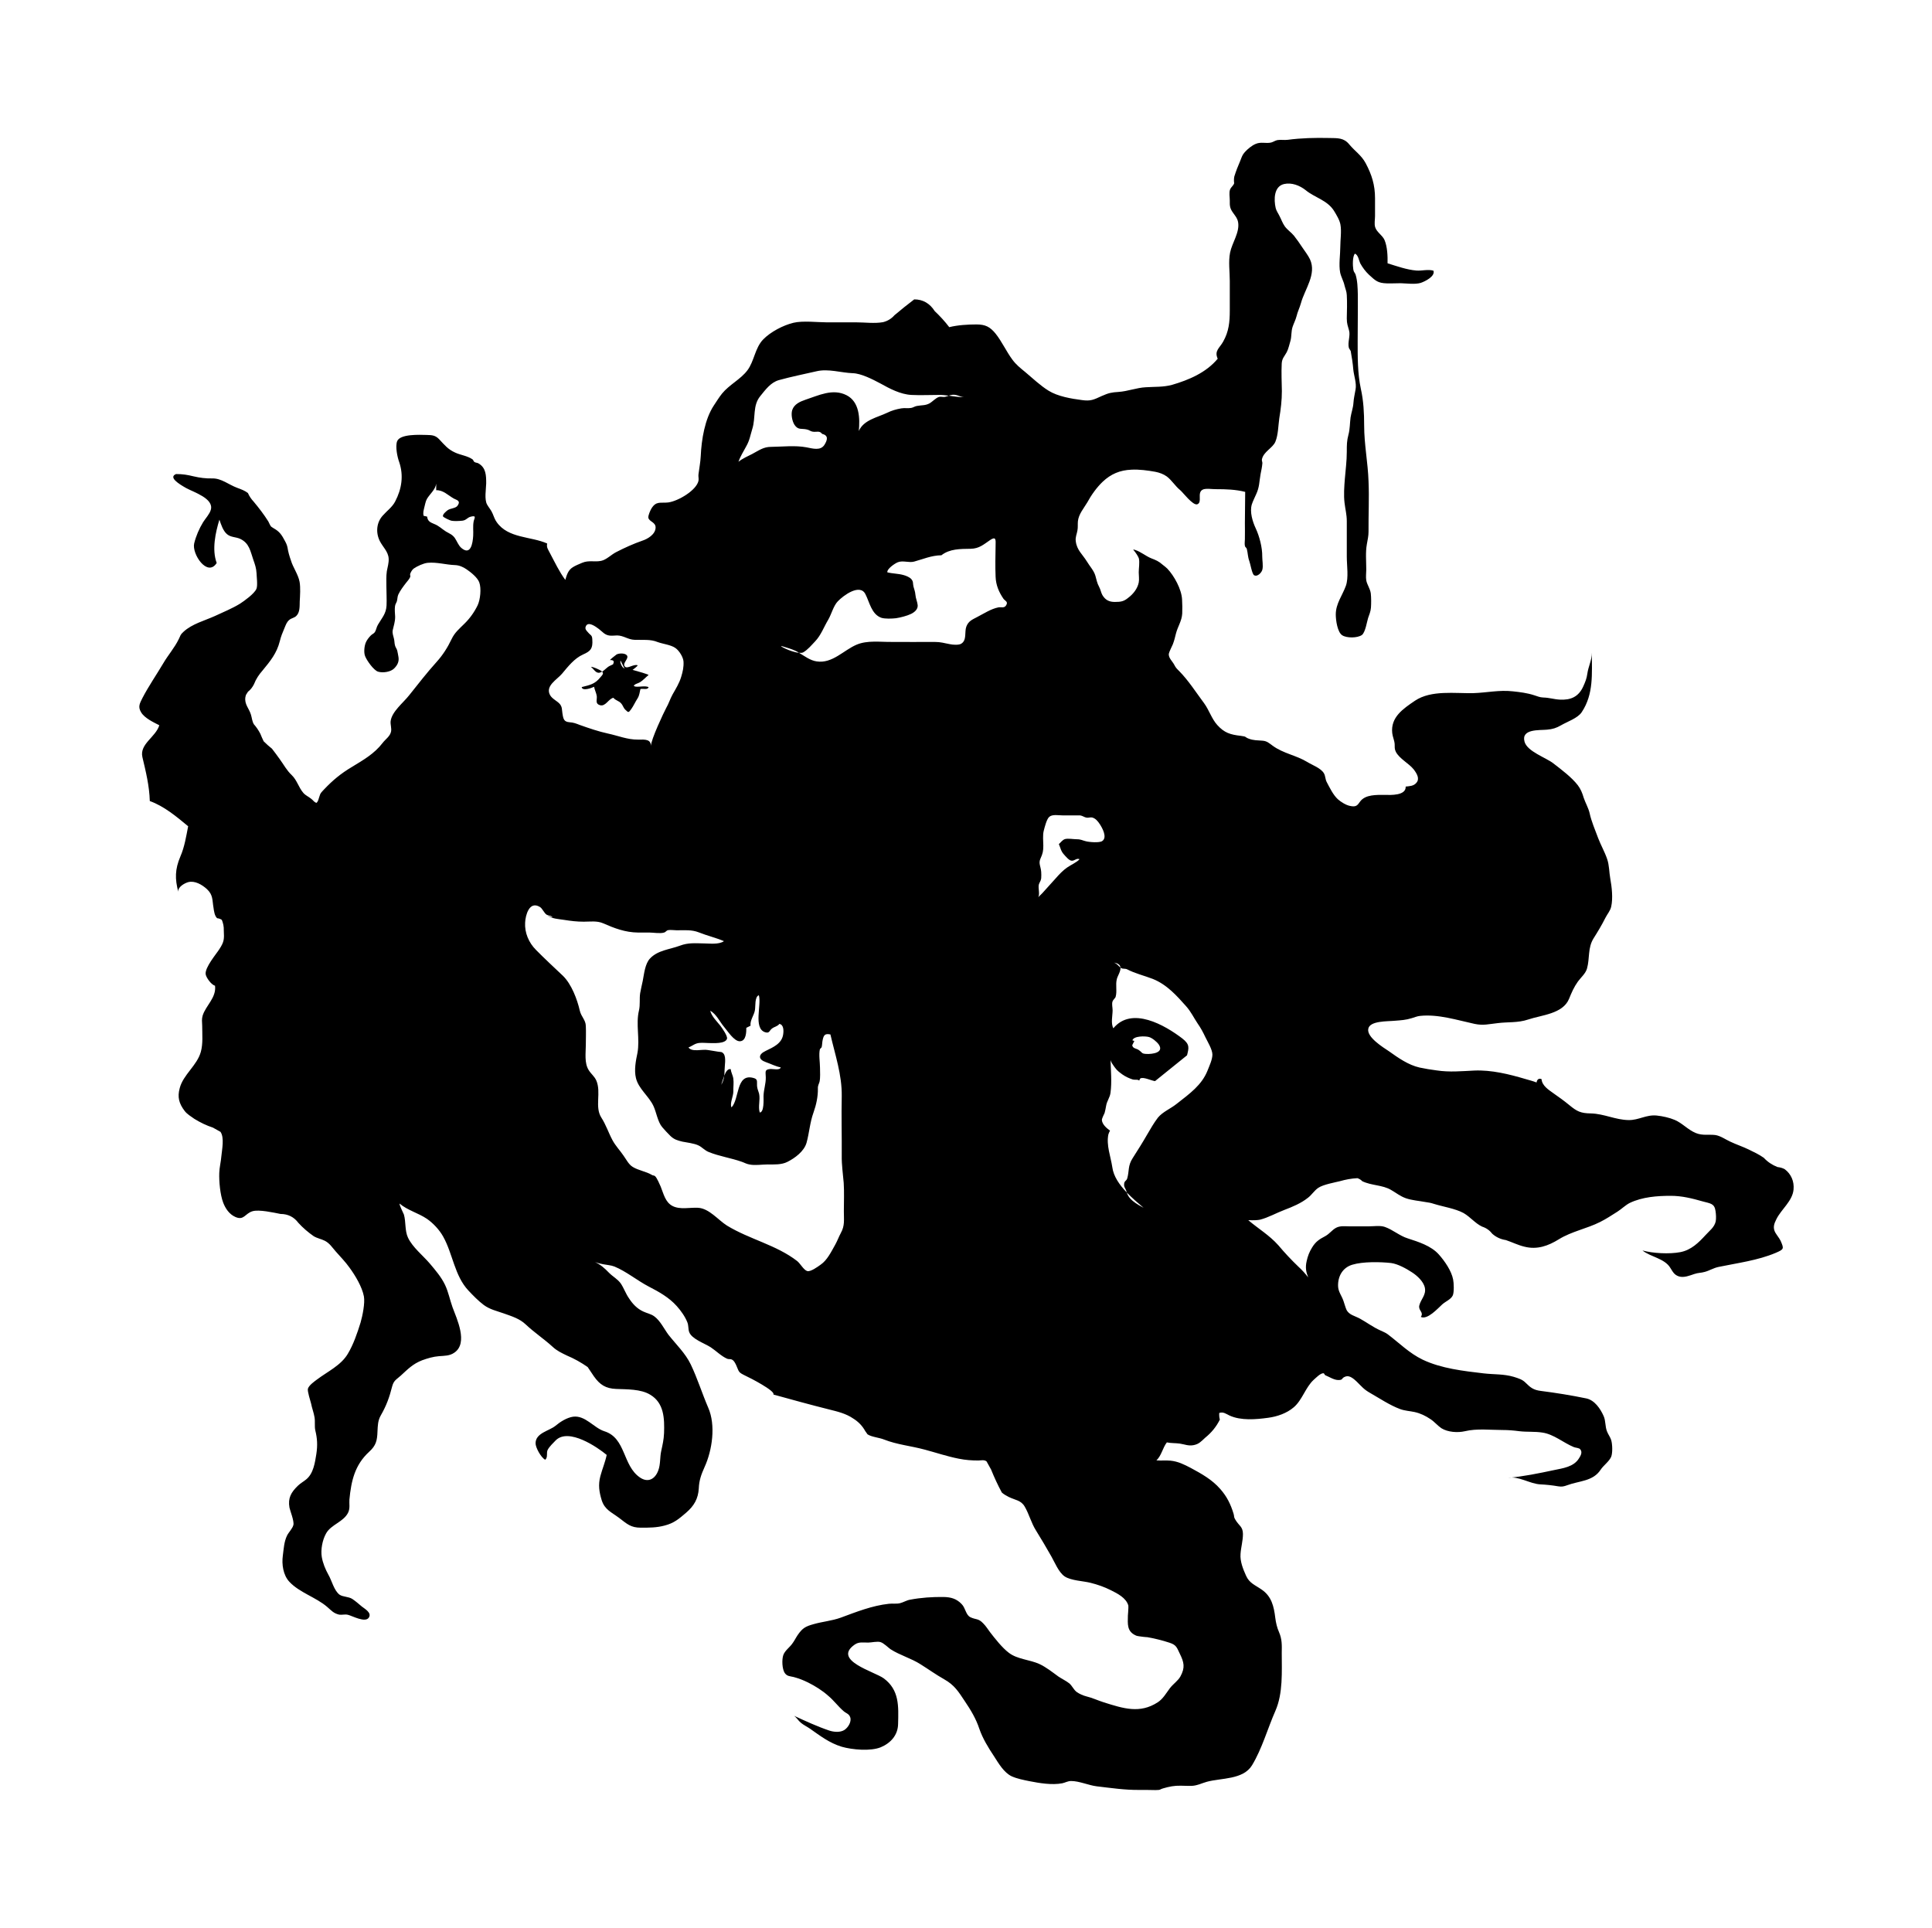 <svg xmlns="http://www.w3.org/2000/svg" viewBox="-48.908 -48.111 1122.487 1120.104">
    <path fill="#000000" d="M609.007 556.373c0.789-2.632 7.456-2.544 9.65-1.93 1.842 0.526 4.562 2.72 5.702 4.387 3.158 4.737-3.772 5.614-7.281 5.438-2.895-0.175-2.106-0.702-4.387-2.281-1.316-0.965-3.509-0.789-3.772-2.807l1.228-2.456zM652.605 574.092c-3.334 8.246-10.176 13.159-17.808 19.123-3.596 2.895-8.158 4.649-10.965 8.070-2.281 2.982-4.298 6.491-6.141 9.65-2.72 4.737-5.527 9.211-8.509 13.86-2.895 4.474-1.93 7.369-3.158 11.754-0.526 1.754-1.842 1.228-1.842 3.772 0 1.403 0.789 2.106 1.228 3.334 0.088 0.351 0.263 0.789 0.351 1.14 3.070 3.158 6.491 6.141 9.737 8.86-7.719-4.035-8.947-6.579-9.737-8.86-4.298-4.474-7.719-9.386-8.422-14.737-0.877-5.965-3.596-12.807-2.281-19.036 0.263-0.877 0.614-1.579 0.965-2.193-2.106-1.492-4.562-3.684-4.737-6.141 0-1.053 1.14-3.070 1.579-4.123 0.439-1.492 0.526-2.368 0.877-4.123 0.439-2.807 2.193-4.824 2.544-7.544 0.877-6.228 0.175-13.421 0-19.737-0.263 1.316 1.93 4.123 2.632 5.088 1.228 1.754 2.632 2.72 4.298 3.948 1.842 1.316 4.035 2.281 5.965 2.895 1.14 0.351 2.544-0.088 3.509 0.439 0.175 0.088 0.175 0.175 0.263 0.263 0.263-0.702 0.526-1.228 0.702-1.316 1.93-0.965 6.316 1.316 8.509 1.579l18.597-15c1.053-4.298 1.754-6.316-2.807-9.825-10-7.632-29.299-18.861-40.001-5.877-1.579-2.895-0.439-7.369-0.439-10.439 0-1.579-0.526-3.509-0.088-5 0.263-1.053 1.667-2.106 1.842-2.807 0.965-3.334-0.175-6.93 0.702-10.351 0.439-1.842 2.368-4.562 2.106-6.667-1.316-1.053-1.842-2.193-3.772-2.895 2.72 0.439 3.684 1.579 3.772 2.895 0.175 0.088 0.351 0.263 0.526 0.351 0.789 0.439 2.368 0.175 3.246 0.614 4.912 2.544 9.737 3.596 15 5.614 8.333 3.334 14.123 10 19.298 15.79 2.982 3.334 4.387 6.579 6.755 10.088 1.842 2.632 3.158 5.088 4.474 7.895 1.316 2.72 4.123 7.281 4.123 10.176s-1.754 6.579-2.895 9.474zM581.901 440.668c-1.93-0.439-2.72-1.14-5.176-1.14-1.93 0-5.088-0.614-6.93-0.088-1.492 0.526-2.368 1.93-3.509 2.895 0.965 2.193 1.14 4.035 2.895 5.965 0.965 1.053 2.982 3.596 4.474 3.684 1.842 0.175 2.807-1.667 4.649-0.877-1.316 1.667-5.351 3.509-7.193 4.824-2.544 1.754-4.649 4.035-6.667 6.316-2.368 2.632-4.824 5.351-7.281 8.070-0.702 0.877-1.93 1.842-2.807 2.895 0.965-2.106-0.175-5.088 0.263-7.281 0.439-1.579 1.14-1.93 1.403-3.684 0.088-1.053 0.088-2.807 0-3.772-0.263-3.421-1.754-4.912-0.351-7.895 1.228-2.72 1.579-4.123 1.579-7.281 0-2.807-0.439-6.052 0.263-8.772 0.526-2.017 1.667-6.667 3.158-7.983 1.842-1.667 5.438-0.877 7.895-0.877h10.088c1.403 0.175 2.456 1.14 3.772 1.316 0.965 0.175 2.281-0.351 3.246-0.088 1.93 0.526 3.246 2.106 4.387 3.86 1.403 2.106 4.562 7.719 1.403 9.825-1.667 1.14-7.632 0.614-9.562 0.088zM535.671 303.558c-1.053 1.842-2.807 0.965-4.474 1.228-4.387 0.877-8.422 3.596-12.368 5.614-2.982 1.579-5.088 2.368-6.316 5.614-1.14 3.070 0.439 7.895-2.982 9.912-1.403 0.877-5 0.614-6.491 0.263-3.509-0.614-5.176-1.316-9.036-1.316-8.333 0.088-16.58 0-24.913 0-6.579 0.088-14.035-1.053-20.264 1.579-7.544 3.158-14.123 11.14-23.246 9.737-3.772-0.526-7.018-3.070-10.264-5-4.824-0.351-12.895-4.737-9.65-3.772 2.106 0.614 5.614 1.667 7.632 2.632 0.702 0.351 1.403 0.702 2.017 1.14 0.965 0.088 1.842 0.088 2.456-0.263 2.632-1.492 4.824-4.21 6.93-6.404 3.421-3.596 5-8.246 7.632-12.632 1.842-3.158 2.982-7.983 5.527-10.614 3.246-3.421 12.895-10.526 16.053-4.123 2.368 4.562 3.509 11.667 9.211 13.685 2.193 0.702 6.141 0.526 8.509 0.263 2.456-0.351 6.579-1.403 8.86-2.544 1.93-0.965 3.948-2.632 3.772-5-0.175-2.017-1.14-3.86-1.316-6.052-0.175-2.106-0.702-3.070-1.14-4.824-0.439-1.842 0.088-2.807-1.316-4.387-0.965-1.053-3.070-1.93-4.474-2.281-3.070-0.877-6.316-0.789-9.386-1.579-0.351-1.93 4.298-5.176 6.141-5.877 2.982-1.14 6.404 0.439 9.386-0.351 5.176-1.403 10-3.596 15.877-3.684 4.824-3.772 10.878-3.684 17.018-3.772 4.912-0.088 7.456-2.456 11.317-5.088 3.421-2.281 3.246-0.175 3.158 3.158-0.088 6.052-0.263 12.193 0 18.158 0.175 4.912 1.93 8.947 4.562 12.807 0.877 1.228 2.895 1.667 1.579 3.772zM439.616 668.307c-1.228 2.281-2.017 4.562-3.246 6.755-2.281 4.035-4.649 9.036-8.509 11.667-1.579 1.14-5.877 4.298-7.807 3.684-2.017-0.614-3.948-4.298-5.79-5.79-12.106-9.386-27.72-12.632-40.791-20.615-5.176-3.246-10.351-10-16.842-10.351-4.737-0.263-10.439 1.228-14.825-1.053-4.21-2.193-5.176-7.105-6.842-11.228-0.526-1.14-2.106-5-3.246-6.052-0.614-0.614-1.228-0.263-1.93-0.789-3.421-2.017-7.719-2.544-11.14-4.649-2.368-1.492-3.684-4.298-5.263-6.491-2.017-2.982-4.649-5.702-6.404-8.947-2.368-4.387-3.772-8.947-6.491-13.159-4.035-6.228 0.088-14.737-2.982-21.667-1.14-2.456-2.982-3.684-4.387-5.965-2.632-4.21-1.667-10-1.667-14.737 0-3.684 0.175-7.281 0-10.878-0.088-3.596-2.632-5.263-3.509-8.947-1.492-6.579-4.824-15.352-9.737-20.176-5.263-5-10.614-9.912-15.702-15.088-4.21-4.21-6.667-10-6.316-15.877 0.175-4.123 2.368-12.807 8.509-9.123 1.579 0.877 2.456 3.596 4.035 4.562 0.614 0.351 1.93 0.526 2.544 0.789 0.965 0.526 1.579 1.14-2.106-0.263 3.070 1.842 6.141 1.93 9.65 2.456 3.86 0.614 7.369 1.053 11.404 1.053 3.684 0 7.632-0.614 11.14 0.877 6.667 2.895 12.807 5.351 20.527 5.438 2.193 0 4.474 0 6.667 0 2.106 0 6.141 0.702 8.333 0 1.053-0.263 1.228-1.14 2.368-1.403 1.403-0.263 3.596 0.088 5.088 0.088 4.474 0 8.597-0.439 12.807 1.228 4.824 1.93 9.825 3.070 14.562 5.088-3.070 2.106-8.422 1.316-11.579 1.316-5.088-0.088-9.211-0.526-14.035 1.316-5.877 2.193-12.895 2.632-17.369 7.456-2.895 3.070-3.421 8.947-4.21 12.982-0.526 2.368-1.053 4.737-1.492 7.105-0.526 3.334 0.088 6.755-0.702 10.088-1.93 7.983 0.614 16.58-0.877 24.65-0.965 4.562-2.017 10-0.877 14.649 1.492 6.228 7.544 10.526 10.176 16.228 1.667 3.509 2.456 9.211 5.088 12.281 1.316 1.579 3.246 3.596 4.737 5.088 2.193 2.106 4.123 2.632 7.018 3.334 2.106 0.439 6.842 0.965 9.298 2.193 2.106 0.965 3.684 2.982 6.052 3.86 6.052 2.456 12.807 3.421 19.036 5.614 1.579 0.526 2.807 1.316 4.474 1.579 3.246 0.702 7.281 0 10.614 0 3.772 0 8.070 0.263 11.492-1.492 4.387-2.193 9.737-6.141 11.14-11.14 1.579-5.702 1.93-11.754 4.035-17.544 1.579-4.474 2.632-9.211 2.544-13.948-0.088-1.754 0.614-2.632 0.965-3.948 0.526-2.544 0.263-5.351 0.263-8.070 0-3.158-0.789-7.632-0.088-10.702 0.175-0.526 0.965-0.965 1.053-1.316 0.351-1.403 0.263-2.895 0.614-4.298 0.614-2.895 1.492-3.684 4.474-3.070 2.72 11.842 6.755 23.422 6.579 35.878-0.263 11.492 0.088 22.983 0 34.563-0.088 5.351 0.702 10.439 1.14 15.79 0.351 5.438 0.088 10.965 0.088 16.404 0 5.263 0.614 8.422-1.754 12.72zM277.593 343.384c3.596-4.298 7.193-8.947 12.281-11.228 4.387-1.93 5.702-3.421 5.351-8.597-0.088-2.807-0.965-2.368-2.544-4.298-0.789-0.877-1.842-1.842-1.316-3.246 1.228-3.509 5.877 0 7.632 1.316 2.281 1.754 3.421 3.509 6.316 3.86 1.403 0.175 2.982-0.088 4.387-0.088 3.772 0.088 6.316 2.456 10.088 2.544 4.824 0.175 9.211-0.439 13.421 1.316 3.158 1.14 7.632 1.579 10.264 3.421 2.281 1.579 4.562 5.351 4.737 7.895 0.175 3.246-0.439 5.877-1.316 8.772-1.14 3.86-3.158 7.018-5.088 10.439-1.403 2.544-2.193 5.263-3.684 7.807-1.228 2.281-8.86 18.334-8.86 22.106 0-3.948-2.982-3.86-7.544-3.772-5.965 0.088-11.579-2.281-17.369-3.509-5.614-1.228-10.965-3.070-16.404-5-2.281-0.877-3.509-1.403-5.965-1.579-3.158-0.263-3.596-1.667-4.123-5.176-0.351-2.281-0.088-3.421-1.316-5.176-1.579-2.017-4.562-3.070-5.877-5.438-2.895-5.351 4.035-8.947 6.93-12.368zM381.018 556.9c3.684-0.175 3.684-5.527 3.684-7.807l2.456-1.228c-0.439-3.070 2.106-6.141 2.544-9.036 0.439-2.281-0.263-7.719 2.281-8.684 1.667 5.351-3.334 19.211 3.596 21.492 2.72 0.877 2.456-1.053 4.123-2.193 1.403-1.053 3.070-1.14 4.21-2.632 2.544 0.439 2.544 3.948 2.193 6.141-0.789 5.351-5.877 7.456-10.176 9.562-4.474 2.106-4.298 5 0.088 6.491 2.807 0.965 5.79 2.544 8.684 3.070-0.526 1.93-4.387 0.789-6.228 0.965-3.246 0.351-2.544 1.492-2.456 4.824 0.088 3.684-1.228 7.105-1.316 10.878 0 2.017 0.439 9.386-2.193 9.562-1.053-3.421 0.351-7.281-0.351-10.79-0.439-1.754-1.053-2.72-1.228-4.649-0.175-2.72 0.702-4.035-2.456-4.737-9.825-2.368-7.719 12.368-12.368 17.194-1.14-2.193 1.053-6.404 1.053-9.123-0.088-2.456 0.351-5.176 0-7.544-0.263-2.017-1.316-3.509-1.492-5.527-1.667-0.439-2.895 1.492-3.772 3.772-0.263 1.842-0.702 3.684-1.754 5.263 0.351-0.965 0.965-3.246 1.754-5.263 0.088-1.053 0.175-2.106 0.175-3.158 0-2.544 1.053-7.456-0.526-9.562-1.053-1.316-1.754-0.965-3.246-1.228-1.842-0.351-4.035-0.614-5.965-0.965-3.158-0.614-9.298 1.403-11.228-1.492 2.456-0.965 3.772-2.456 6.491-2.632 1.842-0.175 3.772 0.088 5.614 0.088 2.456 0 9.211 0.526 10.264-2.456 0.526-1.667-2.982-6.404-3.86-7.632-2.106-2.632-5-5.351-5.877-8.684 3.509 1.842 5.527 6.404 7.983 9.298 1.93 2.193 5.877 8.597 9.298 8.422zM384.615 211.275c2.017-3.509 2.368-6.316 3.509-10 2.193-6.842 0.088-13.685 4.737-19.298 3.070-3.772 5.965-7.807 10.702-9.211 7.281-2.017 14.737-3.509 22.018-5.176 6.755-1.579 14.123 0.877 20.878 1.14 4.912 0.088 11.667 3.596 16.141 5.965 5.351 2.982 11.579 6.316 17.983 6.667 5.176 0.263 10.439 0 15.614 0 2.106-0.088 4.123 0.175 6.141 0.439 0.702-0.263 1.316-0.439 2.106-0.526 2.544-0.263 4.21 1.14 6.667 1.403-3.070 0-5.877-0.526-8.772-0.877-0.789 0.263-1.492 0.526-2.281 0.702-1.053 0.175-2.281-0.263-3.334 0-1.93 0.526-3.86 2.807-5.614 3.772-2.456 1.316-4.474 0.965-7.281 1.492-1.228 0.175-2.193 0.965-3.334 1.14-1.93 0.351-3.772-0.088-5.79 0.263-2.982 0.526-5.438 1.228-8.158 2.544-5.614 2.72-13.685 4.123-16.492 10.614 0.702-7.369 0.439-16.93-7.105-20.79-8.070-4.123-16.404 0.175-23.948 2.632-3.070 1.053-6.491 2.544-7.632 5.965-0.789 2.456-0.088 6.404 1.316 8.597 2.193 3.246 4.123 1.93 7.281 2.72 1.579 0.351 1.93 1.14 3.772 1.316 1.93 0.175 3.596-0.702 5 1.228 3.772 0.877 3.158 3.509 1.316 6.404-2.281 3.509-6.755 2.106-10.439 1.403-6.579-1.228-13.86-0.351-20.615-0.263-4.298 0-6.93 2.017-10.878 4.123-2.106 1.053-6.141 2.895-7.983 4.562 0.965-2.982 2.982-6.141 4.474-8.947zM226.277 254.873c-0.526 2.807-0.088 5.527-0.263 8.333-0.263 4.298-1.403 11.754-6.93 7.018-1.754-1.579-2.456-3.86-3.772-5.79-1.492-2.017-2.982-2.456-5.088-3.684-2.632-1.667-4.035-3.334-7.018-4.474-2.106-0.877-3.684-1.579-3.948-4.21-0.702-0.175-1.316-0.351-2.017-0.439-0.526-1.842 0-3.158 0.351-4.824 0.439-1.492 0.702-3.596 1.579-5.088 1.667-2.807 4.912-5.351 5.351-8.772v3.772c4.123-0.088 6.667 2.807 10.176 4.824 1.492 0.877 4.298 1.14 2.281 4.123-1.14 1.667-4.21 1.492-5.877 2.72-0.789 0.614-2.982 2.368-2.632 3.509 0.175 0.614 4.035 2.368 4.824 2.544 1.667 0.351 4.737 0.175 6.404 0 2.368-0.263 2.807-1.842 5-2.368 3.509-0.877 1.93 0.965 1.579 2.807zM982.614 668.218c-1.667-2.982-0.789-5.263 0.526-7.895 2.895-5.877 9.386-10.526 10-17.281 0.439-4.737-1.403-9.036-5.176-11.842-1.316-0.702-2.72-1.053-4.21-1.228-3.070-1.228-5.702-2.982-7.895-5.351-2.72-1.93-5.702-3.334-8.772-4.824-3.421-1.667-7.193-2.895-10.702-4.562-2.72-1.228-5.702-3.421-8.772-3.86-3.86-0.439-7.369 0.439-11.228-1.14-4.562-1.842-7.895-5.79-12.281-7.632-3.070-1.316-7.105-2.193-10.439-2.544-6.141-0.614-10.439 2.72-16.316 2.632-7.632-0.088-14.299-3.684-21.931-3.86-5.965-0.088-8.070-1.14-12.545-4.824-3.070-2.544-6.052-4.649-9.298-6.93-2.807-2.017-6.579-4.387-6.842-8.158-1.754-0.789-2.72 0.439-2.895 1.93-2.193-0.877-4.824-1.492-6.491-2.017-9.474-2.807-19.737-5.351-29.737-4.912-7.369 0.351-14.299 1.053-21.843-0.088-3.334-0.439-6.667-0.965-9.912-1.667-6.579-1.492-12.368-5.614-17.808-9.474-3.421-2.281-12.807-8.070-12.018-12.895 0.702-4.912 11.317-4.387 15.527-4.824 3.509-0.263 6.404-0.439 9.737-1.492 1.579-0.439 3.070-1.14 4.824-1.316 10.526-1.14 21.579 2.456 31.755 4.649 5.088 1.053 8.246 0.088 13.246-0.439 6.052-0.789 11.842-0.088 17.808-2.106 7.807-2.632 20.176-3.246 23.772-12.018 1.492-3.684 2.807-6.755 5.176-10.088 1.667-2.281 4.474-4.649 5.263-7.544 1.667-5.965 0.351-11.931 3.772-17.456 2.544-4.035 4.824-7.807 6.93-12.018 1.053-2.106 2.807-4.035 3.334-6.404 1.14-4.912 0.351-11.667-0.526-16.404-0.702-3.86-0.526-7.632-1.842-11.404-1.403-4.123-3.596-7.895-5.176-12.018-1.842-5-3.948-9.737-5-14.649-0.702-2.982-2.456-5.965-3.421-8.86-0.789-2.72-1.754-5.088-3.421-7.281-3.596-4.649-9.474-9.036-14.123-12.632-4.123-3.334-15.352-6.93-16.842-12.72-2.017-7.544 8.772-6.491 13.071-6.93 3.246-0.263 5.438-0.965 8.158-2.544 3.596-2.106 9.737-4.123 12.018-7.632 7.018-10.526 5.877-22.369 5.877-34.563 0 4.474-2.017 7.895-2.632 12.281-0.351 2.72-1.228 4.824-2.368 7.369-2.72 5.965-7.193 7.983-13.597 7.632-3.421-0.175-6.052-1.14-9.65-1.228-2.106-0.088-3.246-0.702-5.263-1.316-4.035-1.316-8.246-1.842-12.457-2.281-7.719-0.877-15.088 0.789-22.72 1.053-10.79 0.263-24.562-1.93-34.036 4.387-6.842 4.649-14.299 9.562-13.246 18.861 0.263 2.281 1.228 4.035 1.403 6.316 0.088 1.842-0.175 2.807 0.702 4.562 2.106 4.035 7.544 6.667 10.351 10.176 1.93 2.544 3.684 5.527 1.492 7.895-1.579 1.842-3.948 1.842-6.141 2.106 0.263 5.351-8.86 4.912-12.193 4.824-4.737 0-11.14-0.263-14.211 3.772-1.667 2.368-2.368 3.421-5.965 2.632-2.281-0.439-5.263-2.281-7.018-3.86-2.72-2.456-4.824-6.842-6.491-10-0.877-1.667-0.702-3.421-1.579-5-1.667-3.070-6.93-4.912-9.737-6.667-6.316-3.86-13.86-4.912-20.001-9.386-2.106-1.492-3.334-2.807-6.052-2.982-2.982-0.263-5.176-0.088-8.070-1.228-2.281-0.877-0.877-1.14-4.387-1.579-6.228-0.702-9.65-1.754-13.772-6.316-3.246-3.596-4.737-8.684-7.632-12.632-4.649-6.228-9.036-13.159-14.474-18.684-1.579-1.579-1.93-1.842-2.982-3.86-1.053-1.93-3.246-3.772-3.070-6.141 0.175-1.14 1.93-4.562 2.368-5.614 0.877-2.368 1.14-3.596 1.754-6.052 1.053-4.21 3.421-7.369 3.684-11.754 0.088-2.632 0.088-5.438-0.088-8.158-0.263-5.877-4.562-13.772-8.597-17.983-0.789-0.789-1.754-1.492-2.632-2.193-2.368-2.106-3.948-2.72-6.667-3.772-3.421-1.403-5.79-3.684-9.474-4.912-0.351-0.088-0.702-0.175-1.053-0.175 1.667 1.93 3.070 4.21 3.334 5.176 0.526 2.368-0.088 5.614-0.088 8.070 0 1.754 0.351 4.123 0 5.877-0.702 3.596-3.246 6.755-6.052 8.86-2.544 2.106-4.21 2.456-7.807 2.456-3.246 0-5.527-1.053-7.281-4.035-0.789-1.403-1.053-3.246-1.842-4.649-1.316-2.456-1.492-4.123-2.193-6.491-0.877-3.070-3.334-5.614-5-8.422-2.544-4.123-5.79-6.491-6.404-11.667-0.351-2.368 0.614-4.123 0.965-6.316 0.351-1.842 0.088-3.421 0.263-5.263 0.439-4.21 3.421-7.544 5.438-10.965 2.281-4.21 5.438-8.684 8.947-12.018 4.824-4.562 10.088-6.755 16.667-7.018 4.474-0.263 9.562 0.439 13.948 1.228 2.281 0.439 4.737 1.316 6.667 2.72 2.895 2.193 4.824 5.527 7.719 7.895 1.403 1.053 7.456 9.211 10 8.246 3.070-1.228-0.263-6.579 2.982-8.422 1.667-1.053 5.965-0.263 7.983-0.351 5.702 0 11.317 0.175 16.842 1.579 0 5.965-0.175 12.106-0.175 18.158 0 3.070 0.088 6.228 0 9.386 0 1.053-0.263 2.632 0 3.772 0.175 0.965 0.965 1.053 1.14 1.93 0.614 2.368 0.526 4.474 1.403 6.842 0.614 1.492 1.579 7.632 2.807 8.333 1.93 1.14 4.474-1.579 4.824-3.334 0.526-2.106-0.088-5.351-0.088-7.544 0.088-5.176-1.667-11.842-3.772-16.316-1.842-3.948-3.596-9.562-2.281-13.948 0.614-1.93 1.754-4.123 2.544-5.965 1.93-4.123 1.754-7.281 2.544-11.667 0.439-2.281 0.877-4.035 1.053-6.404 0-0.614-0.439-1.579-0.263-2.193 0.965-4.474 6.228-6.491 7.807-10.176 1.667-4.035 1.667-9.386 2.281-13.685 0.877-5.263 1.492-10.351 1.492-15.702-0.088-5.351-0.351-10.702-0.088-16.053 0.175-3.070 1.579-4.123 2.895-6.579 0.965-1.754 1.667-4.912 2.193-6.667 0.702-2.544 0.351-5.438 1.228-8.070 0.702-2.106 1.754-4.035 2.281-6.141 0.614-2.632 1.842-5 2.544-7.544 2.193-8.158 9.298-16.93 5.263-25.614-1.053-2.193-2.982-4.737-4.474-6.93-1.492-2.281-3.158-4.649-4.824-6.755-1.579-1.93-3.684-3.246-5.263-5.351-1.492-2.106-2.017-4.035-3.158-6.141-0.702-1.492-1.754-2.807-2.193-4.562-1.14-5-1.053-12.545 4.824-13.948 4.474-1.053 9.211 0.877 12.545 3.509 5.263 4.387 12.545 5.79 16.492 12.018 1.403 2.281 3.334 5.438 3.772 8.070 0.702 3.948-0.088 8.86-0.088 12.807 0 4.562-0.965 10.439-0.088 15 0.526 2.544 2.017 5 2.544 7.544 0.526 2.106 1.228 3.421 1.316 5.614 0.263 4.474 0.088 9.036 0 13.509 0 3.246 0.614 4.298 1.316 7.018 0.877 3.070-0.965 7.018-0.088 10.176 0 0 1.053 1.754 1.053 1.754 0.614 3.509 1.228 7.193 1.492 10.702 0.351 3.684 2.017 7.983 1.316 11.667-0.439 2.72-1.053 5-1.228 7.807s-1.228 5.614-1.667 8.422c-0.439 3.246-0.351 6.842-1.228 10-0.965 3.596-0.965 5.965-0.965 9.912 0 5.438-0.702 10.439-1.14 15.877-0.351 4.387-0.702 9.386-0.175 13.772 0.439 3.86 1.316 6.755 1.316 10.79 0 6.842 0 13.772 0 20.615 0 5.088 1.14 12.106-0.526 16.842-2.017 5.614-5.877 10.351-5.877 16.667 0 3.334 0.965 10.351 3.772 12.106 2.544 1.667 8.772 1.667 11.404-0.175 2.017-1.492 2.982-7.983 3.596-9.825 0.702-2.017 1.492-3.86 1.667-6.052 0.175-2.456 0.175-5.79-0.088-8.246-0.351-2.807-2.193-5.088-2.632-7.632-0.351-1.93 0-4.298 0-6.228 0-4.912-0.526-10 0.351-14.825 0.439-2.544 0.965-4.649 0.965-7.281-0.088-9.737 0.439-19.562 0-29.212-0.351-10.878-2.544-21.404-2.544-32.369 0-7.281-0.351-14.386-1.93-21.404-1.93-8.947-1.842-18.509-1.842-27.72 0-9.036 0.175-18.070 0.088-27.106-0.088-3.684-0.175-7.895-1.316-11.579-0.526-1.316-1.053-1.228-1.316-2.982-0.351-2.106-0.526-7.544 0.965-9.123 1.93 0.789 2.281 3.948 3.070 5.614 1.403 2.544 2.982 4.649 5.088 6.667 3.86 3.509 5.088 4.824 10.351 5 2.72 0.088 5.438-0.088 8.070-0.088 3.421 0.088 8.246 0.789 11.579-0.175 2.632-0.877 8.597-3.86 7.456-7.105-3.158-0.965-6.667 0.175-9.912-0.088-5.527-0.439-11.404-2.544-16.755-4.21 0.088-4.123-0.088-9.562-1.754-13.509-1.14-2.72-4.562-4.562-5.438-7.456-0.614-1.93-0.088-4.474-0.088-6.491 0-3.421 0-6.93 0-10.351 0-7.632-1.842-13.597-5.438-20.351-2.544-4.737-6.141-6.842-9.562-10.965-3.158-3.86-6.667-3.596-11.754-3.684-7.983-0.175-16.053 0-23.948 1.053-1.93 0.263-4.123-0.175-6.052 0.175-1.316 0.263-2.281 1.053-3.596 1.403-2.982 0.702-5.877-0.526-8.947 0.789-2.193 0.877-4.737 2.982-6.316 4.737-1.492 1.667-1.754 2.72-2.72 5.176-1.316 2.982-2.456 5.965-3.421 9.036-0.263 1.316-0.263 2.632-0.088 3.948-0.526 1.492-1.754 2.106-2.368 3.596-0.702 1.842-0.175 4.387-0.175 6.316-0.088 3.421 0.088 4.824 2.193 7.632 1.228 1.754 2.193 2.807 2.632 5 1.053 5.965-3.509 12.018-4.649 17.72-1.053 5.263-0.175 11.14-0.175 16.492 0 5.79 0 11.492 0 17.194 0 6.579-0.526 12.193-3.86 18.070-2.017 3.684-5.263 5.263-3.158 9.912-6.667 8.070-16.842 12.368-26.492 15.176-5.176 1.403-10 1.053-15.263 1.403-5.351 0.263-10.526 2.368-15.877 2.72-3.948 0.263-5.614 0.526-9.737 2.368-4.737 2.193-6.491 3.070-11.492 2.368-6.141-0.789-14.035-2.106-19.387-5.438-4.824-2.982-9.211-7.193-13.509-10.79-2.982-2.456-5.351-4.298-7.544-7.281-3.509-4.737-6.052-10.439-9.737-15.088-3.246-3.948-5.877-5.351-11.14-5.351-5 0-10.878 0.351-15.79 1.579-2.544-3.334-5.351-6.404-8.422-9.298-2.895-4.562-6.93-6.842-11.931-6.842-3.948 2.982-7.719 6.052-11.492 9.211-1.842 2.106-4.123 3.421-6.667 4.035-4.912 0.877-10.614 0.088-15.702 0.088-5.702 0-11.492 0-17.194 0-4.912 0-13.772-1.053-19.123 0.263-5.877 1.403-13.334 5.263-17.632 9.737-4.737 4.912-5.176 12.72-9.123 17.895-3.86 5.176-10.526 8.333-14.737 13.509-1.754 2.193-3.246 4.649-4.824 7.018-5.176 7.895-7.105 19.65-7.544 29.299-0.175 3.684-0.877 6.93-1.316 10.614-0.175 1.228 0.263 2.456 0 3.772-1.228 5.527-11.754 11.754-17.544 12.545-4.474 0.526-7.018-1.053-9.825 3.596-0.614 1.053-1.93 3.948-1.754 5.263 0.439 2.368 4.387 2.544 4.21 5.877-0.175 3.86-4.649 6.491-7.632 7.456-5.088 1.754-10.526 4.21-15.263 6.667-2.807 1.403-5.702 4.474-8.772 5.088-3.86 0.789-7.105-0.526-11.053 1.14-1.667 0.702-4.035 1.667-5.351 2.544-2.72 1.667-3.509 4.387-4.387 7.369-3.509-4.737-6.052-10.176-8.86-15.439-1.14-2.281-2.193-3.421-1.667-5.702-9.386-4.21-22.632-2.895-29.299-12.368-1.053-1.403-1.667-3.246-2.368-4.912-0.877-2.193-2.281-3.596-3.246-5.351-1.667-2.982-0.614-8.86-0.526-12.281 0-4.649-0.088-9.036-4.387-11.579-0.789-0.526-1.667-0.351-2.456-0.877-0.526-0.351-0.614-1.14-1.053-1.492-2.982-2.106-6.842-2.456-10.088-3.948-4.298-1.93-6.228-4.474-9.211-7.632-2.281-2.456-4.123-2.544-7.369-2.632-3.948-0.088-15.527-0.702-17.194 3.684-1.14 3.158 0.175 9.298 1.228 12.106 2.632 7.807 1.492 15.527-2.368 22.896-1.667 3.246-4.824 5.438-7.193 8.158-3.596 3.948-4.21 9.737-1.754 14.737 1.754 3.509 4.912 6.141 5.176 10.176 0.175 2.544-0.614 4.912-1.053 7.369-0.439 2.982-0.263 5.965-0.263 8.86 0 3.684 0.263 7.456 0.088 11.14-0.263 4.824-2.72 7.193-5 11.14-0.877 1.403-0.965 3.158-1.93 4.474-0.526 0.702-1.667 1.14-2.281 1.842-0.965 0.965-2.193 2.544-2.72 3.772-0.965 2.017-1.403 5.965-0.526 8.158 0.965 2.544 5 8.246 7.544 9.036 2.982 0.877 7.456 0.088 9.386-1.93 2.106-2.106 2.982-4.298 2.368-7.105-0.175-0.702-0.351-2.281-0.614-3.158-0.263-1.14-1.053-1.93-1.316-3.070-0.351-1.228-0.263-2.632-0.614-3.948-0.351-1.579-1.053-3.158-0.702-4.912 0.614-2.895 1.403-4.737 1.403-7.807-0.088-1.93-0.351-4.123-0.088-6.052 0.175-1.316 0.702-1.842 1.053-2.807 0.439-1.403 0.263-2.632 0.877-4.035 1.053-2.281 2.982-4.824 4.474-6.755 0.877-1.14 1.93-2.193 2.456-3.509 0.175-0.614-0.263-1.316 0-1.842 0.351-0.965 1.14-2.368 2.017-2.982 2.017-1.403 5.614-3.070 8.070-3.334 5.351-0.526 10.614 1.14 15.966 1.316 2.368 0.088 4.649 1.053 6.667 2.456 2.456 1.667 6.316 4.737 7.369 7.544 1.316 3.509 0.614 10.176-0.965 13.421-1.93 3.948-4.474 7.544-7.632 10.614-3.070 3.070-5.614 5.088-7.456 8.947-2.281 4.824-5.176 9.386-8.772 13.334-5.614 6.228-10.614 12.72-15.877 19.298-3.421 4.387-10.176 9.562-10.79 15.176-0.175 1.842 0.614 4.035 0.263 5.877-0.526 2.807-3.246 4.474-4.912 6.667-4.824 6.316-11.228 9.912-17.983 14.035-6.316 3.772-10.965 7.632-15.966 12.895-1.667 1.842-2.193 2.017-2.895 4.562-0.439 1.228-0.526 2.368-1.579 3.334-1.492-0.439-1.93-1.579-3.070-2.368-1.579-1.316-3.158-1.842-4.562-3.421-2.807-3.246-3.596-7.281-6.755-10.351-2.982-2.807-4.562-5.965-6.93-9.211-1.492-2.106-2.982-4.123-4.562-6.141-1.667-1.316-3.246-2.72-4.824-4.298-0.702-1.403-1.316-2.895-1.93-4.387-1.053-2.017-2.281-3.86-3.772-5.527-1.053-1.842-1.053-3.509-1.667-5.527-1.14-3.772-3.86-5.965-3.246-10.176 0.351-1.93 0.702-1.667 1.492-3.158 1.492-1.14 2.632-2.632 3.509-4.387 1.14-2.982 2.895-5.614 5-7.983 4.474-5.438 8.246-10 10-17.018 0.702-2.895 1.579-4.912 2.72-7.632 0.789-1.842 1.228-3.421 2.807-4.737 1.228-1.053 2.895-1.14 4.035-2.281 2.193-2.106 1.93-5.614 2.017-8.422 0.175-3.334 0.526-7.983-0.088-11.404-0.789-4.298-3.86-8.422-5-12.368-0.439-1.316-0.877-2.456-1.228-3.86-0.877-2.982-0.439-4.123-2.106-7.193-2.106-4.035-3.334-5.79-6.755-7.719-2.106-1.228-1.667-1.228-3.070-3.948-2.544-4.035-5.438-7.807-8.509-11.492-1.403-1.492-2.544-3.158-3.334-5-1.754-1.403-3.948-2.193-6.316-3.070-4.912-1.842-9.123-5.527-14.299-5.438-3.948 0.088-7.281-0.351-11.053-1.228-3.596-0.877-6.228-1.316-10.088-1.316-4.562 1.842 1.492 5.702 5.877 8.158 4.298 2.368 16.228 6.052 14.299 12.632-0.614 2.368-3.158 5.088-4.474 7.193-2.281 3.772-4.123 7.983-5.176 12.281-1.492 6.141 7.719 19.912 13.071 11.404-2.895-7.807-0.702-17.632 1.579-25.177 0.877 2.632 2.106 6.491 4.387 8.422s5.088 1.579 7.632 2.72c5.438 2.544 5.965 7.281 7.719 12.281 0.965 2.72 1.667 4.737 1.842 7.719 0 1.579 0.789 7.193-0.088 9.123-1.316 2.895-7.105 7.018-9.562 8.597-4.562 2.807-9.65 4.824-14.474 7.105-5.965 2.72-13.334 4.562-18.334 9.211-2.017 1.842-1.579 2.017-2.72 4.21-2.456 5.088-6.228 9.298-9.036 14.123-3.948 6.667-8.509 13.246-12.106 20.176-1.579 3.158-2.72 5.088-0.702 8.333 2.017 3.334 7.105 5.702 10.526 7.456-2.106 6.93-11.579 10.878-9.825 18.509 2.017 8.509 4.035 16.667 4.298 25.527 8.333 2.982 15.614 9.123 22.282 14.649-1.14 5.877-2.106 12.018-4.474 17.456-3.246 7.632-3.246 13.071-1.228 20.79-0.614-2.807 3.509-5.176 5.79-5.79 3.86-0.965 7.983 1.492 10.79 4.035 3.684 3.421 3.070 6.316 3.86 10.878 0.263 1.842 0.614 4.737 2.106 6.052 0.965 0.088 1.93 0.439 2.72 0.965 0.789 1.93 1.228 3.948 1.14 6.052 0.263 5.176 0.263 6.667-2.632 11.053-1.579 2.544-8.422 10.526-7.895 14.474 0.263 1.93 3.334 6.228 5.438 6.667 0.877 6.93-5.351 11.492-7.193 17.369-0.614 2.106-0.351 3.684-0.263 5.965 0 4.912 0.526 10.351-0.789 15.088-2.193 7.983-10.264 13.246-12.281 21.141-1.403 5.176-0.439 8.86 2.895 13.246 1.403 1.842 3.772 3.246 5.614 4.562 3.421 2.106 7.018 3.86 10.79 5.088 1.492 0.789 2.895 1.579 4.387 2.456 2.368 3.334 0.877 10.351 0.526 14.123-0.263 3.334-1.14 6.579-1.228 9.825-0.175 4.912 0.526 12.545 2.281 17.194 1.316 3.421 3.509 6.755 7.105 8.333 5 2.193 5.527-2.017 9.912-3.334 3.772-1.14 12.281 0.789 16.316 1.579 4.298 0 7.807 1.754 10.351 5.176 2.632 2.895 5.614 5.438 8.86 7.719 2.193 1.316 4.298 1.579 6.579 2.72 2.807 1.492 4.21 3.86 6.316 6.228 2.72 3.070 5.614 6.052 7.983 9.386 3.334 4.562 7.281 11.14 8.333 16.667 0.702 3.86-0.789 11.228-1.93 15.176-1.93 6.228-4.21 12.895-7.456 18.247-3.948 6.667-11.754 10.264-17.808 14.825-1.403 1.053-4.824 3.421-5.351 5.438-0.351 1.579 1.492 7.018 1.842 8.509 0.526 2.72 1.579 5.351 2.017 8.070 0.439 2.544-0.088 5.088 0.439 7.544 1.14 4.649 1.403 8.597 0.614 13.772-0.789 4.912-1.667 11.317-5.877 14.737-1.579 1.316-3.158 2.106-4.737 3.596-4.123 3.948-5.965 7.281-5 12.807 0.351 1.842 2.807 7.719 2.281 10.088-0.526 2.106-2.72 4.21-3.684 6.141-1.754 3.596-1.93 7.719-2.456 11.667-0.702 5 0.175 11.317 3.772 15.176 5.877 6.316 15.527 9.036 22.018 14.649 2.632 2.281 3.684 3.684 6.93 4.474 1.667 0.263 3.334-0.351 5.088 0.088 2.368 0.526 10.176 4.912 12.193 1.579 1.754-2.807-2.368-5-4.123-6.404-1.754-1.492-3.684-3.158-5.527-4.387-2.193-1.403-5.438-1.14-7.369-2.456-3.246-2.368-4.562-8.333-6.491-11.579-1.754-3.158-3.246-6.755-3.86-10.351-0.702-4.21 0.351-9.825 2.456-13.597 2.895-5.351 10.439-6.755 12.982-12.457 1.053-2.544 0.439-4.737 0.614-7.281 1.053-10.965 3.158-20.176 11.492-27.808 3.948-3.596 4.649-6.404 4.824-11.842 0.175-3.334 0.175-6.228 1.93-9.298 3.246-5.614 5-10.526 6.579-16.755 0.965-3.596 2.368-3.948 5-6.316 4.123-3.772 7.018-6.842 12.457-8.947 3.158-1.14 6.404-2.106 9.737-2.368 3.158-0.263 6.228-0.088 9.036-2.106 8.070-5.614 1.316-19.65-1.14-26.317-1.579-4.387-2.368-8.86-4.387-13.071-2.193-4.562-5.527-8.422-8.772-12.281-3.948-4.649-10.088-9.474-12.72-15.088-1.93-4.123-1.14-9.123-2.368-13.421-0.263-0.789-2.632-5.263-2.544-6.404 4.649 3.948 10.79 5.438 15.877 8.86 3.684 2.544 7.281 6.404 9.474 10.351 5.614 10 6.579 22.72 14.649 31.316 2.72 2.895 5.79 6.052 8.947 8.422 3.596 2.632 7.456 3.421 11.667 4.912 4.649 1.667 9.123 2.982 12.72 6.404 4.912 4.649 10.526 8.333 15.527 12.895 2.632 2.456 5.176 3.596 8.422 5.176 4.21 1.754 8.246 4.035 12.018 6.667 1.228 1.842 2.368 3.596 3.596 5.351 3.509 5 6.93 7.105 12.895 7.369 6.228 0.263 14.386 0 19.825 3.334 8.158 4.824 8.333 13.948 8.070 22.282-0.175 4.035-0.877 6.842-1.667 10.526-0.789 3.596-0.351 7.632-1.667 11.14-1.754 4.912-5.79 7.456-10.614 4.21-10.264-6.93-8.070-22.983-20.79-26.931-6.052-1.93-11.053-9.386-18.158-8.422-3.596 0.526-7.456 2.982-10.176 5.263-3.596 2.982-11.492 4.123-11.579 10.088-0.088 2.456 3.158 8.422 5.614 9.65 1.754-1.579 0.439-4.035 1.492-5.877 0.877-1.667 3.246-4.035 4.649-5.438 7.544-7.369 24.211 4.035 29.562 8.509-0.877 4.298-2.544 8.070-3.684 12.368-1.316 5.088-0.702 9.036 0.789 13.948 1.754 5.527 5.614 6.93 10.088 10.264 4.737 3.596 6.755 5.702 12.72 5.702 4.737 0 9.123 0 13.685-1.228 5.527-1.403 8.333-3.86 12.632-7.544 4.562-3.948 6.93-8.070 7.281-14.035 0.175-4.649 1.403-8.070 3.334-12.368 4.474-9.737 6.667-24.386 2.106-34.65-3.509-8.158-6.228-16.93-10.088-25-3.158-6.579-8.422-11.492-12.982-17.281-2.544-3.421-4.737-8.158-8.246-10.702-1.93-1.403-4.387-1.842-6.404-2.807-3.596-1.667-6.141-4.387-8.246-7.632-1.93-2.72-2.982-5.965-4.824-8.684-1.842-2.544-4.562-3.948-6.667-6.052-2.807-2.895-5.088-4.912-8.246-6.316 1.579 0.526 3.158 0.965 4.737 1.228 2.193 0.439 4.474 0.526 6.491 1.316 7.018 2.895 13.246 8.158 20.001 11.667 5.965 3.070 11.754 6.316 16.228 11.317 2.368 2.632 4.824 6.052 6.141 9.386 0.789 1.93 0.439 3.772 1.053 5.614 1.403 4.123 8.86 6.579 12.545 8.947 3.070 2.017 6.141 5.176 9.562 6.667 1.053 0.439 1.842-0.088 2.982 0.614 1.053 0.614 1.667 1.93 2.193 2.982 1.93 4.298 1.053 4.123 5.702 6.404 2.017 0.877 17.369 8.772 15.966 10.79 10.79 2.982 21.579 5.965 32.457 8.684 4.912 1.228 9.737 2.368 13.948 5.263 2.982 1.842 5.351 4.298 7.018 7.369 0.439 0.526 0.789 1.14 1.228 1.754 2.193 1.579 6.842 1.93 9.65 3.070 7.544 2.982 15.527 3.684 23.334 5.79 6.667 1.754 13.334 4.035 20.089 5.351 3.948 0.789 7.544 1.053 11.492 1.053 1.579-0.088 3.334-0.526 4.649 0.526 0.877 1.579 1.754 3.158 2.632 4.737 1.842 4.562 3.86 8.947 6.228 13.334 1.14 1.053 2.632 1.842 3.948 2.544 3.86 1.93 7.193 1.842 9.386 5.702 2.544 4.387 3.772 9.474 6.491 13.772 3.070 5 6.141 10.088 9.036 15.263 1.93 3.421 4.123 8.947 7.544 11.404 3.684 2.544 11.053 2.72 15.088 3.772 4.21 1.053 7.983 2.368 11.842 4.298s8.947 4.474 10.176 8.947c0.175 0.526-0.351 7.105-0.263 5.614-0.088 5.176-0.702 9.474 4.824 11.842 0.877 0.439 7.895 1.14 5.877 0.789 4.21 0.702 9.298 1.93 13.509 3.334 4.035 1.316 4.21 2.807 5.965 6.404 2.456 5 3.158 7.983 0.351 13.159-1.403 2.544-4.035 4.21-6.052 6.755-2.193 2.895-4.035 6.316-7.193 8.333-10.351 6.667-19.825 3.596-31.229 0-3.596-1.14-6.667-2.632-10.264-3.509-1.754-0.439-3.948-1.403-5.438-2.456-1.842-1.316-2.632-3.509-4.298-5-1.842-1.492-4.474-2.72-6.404-4.035-3.509-2.544-7.105-5.438-11.053-7.281-5.527-2.544-12.807-2.72-17.72-6.491-3.86-2.895-7.983-8.158-10.965-12.018-1.316-1.754-2.368-3.509-3.948-5.088-2.895-3.070-4.123-2.017-7.456-3.596-2.72-1.316-2.807-5.351-5.088-7.632-2.982-3.158-6.316-4.035-10.439-4.123-6.491-0.088-13.159 0.351-19.562 1.579-2.017 0.351-3.948 1.579-5.79 2.017-2.106 0.526-4.298 0.088-6.491 0.351-9.737 1.053-18.948 4.737-27.983 8.070-5.088 1.842-10.614 2.281-15.79 3.772-4.737 1.316-6.404 2.281-9.211 6.316-1.14 1.667-2.017 3.596-3.334 5.263-1.579 2.106-4.035 3.772-5 6.316-0.965 2.72-0.702 8.158 0.789 10.439 1.403 2.017 2.982 1.842 5.176 2.368 2.982 0.789 5.702 1.842 8.509 3.246 4.035 2.017 8.246 4.649 11.667 7.719 3.246 2.72 5.702 6.141 8.86 8.86 1.492 1.316 3.158 1.492 3.86 3.596 0.877 2.544-1.228 5.965-3.421 7.369-2.368 1.492-5.965 1.228-8.684 0.351-6.842-2.281-14.035-5.614-20.527-8.597 1.579 1.14 2.456 2.807 3.948 4.035 1.579 1.316 3.596 2.281 5.263 3.421 6.141 4.298 11.317 8.333 18.509 10.526 6.141 1.754 16.755 2.72 22.72 0.263 5.79-2.456 9.912-7.105 10-13.509 0.263-10.264 0.789-19.737-8.333-26.492-5.351-3.948-30.089-10.439-16.842-19.65 2.456-1.667 4.737-1.14 7.719-1.14 2.017 0 5.438-0.877 7.281-0.263 1.842 0.526 4.824 3.509 5.79 4.123 5.438 3.509 12.018 5.263 17.456 8.772 4.649 2.895 8.86 5.965 13.685 8.684 5.965 3.334 8.333 7.193 11.931 12.632 3.509 5.176 6.579 10.264 8.509 16.141 1.93 5.614 5.263 11.053 8.597 16.053 2.544 3.948 5.702 9.474 10.264 11.579 3.158 1.403 6.842 2.106 10.264 2.807 5.79 1.14 13.071 2.368 19.036 1.228 1.754-0.351 3.158-1.316 5.176-1.316 4.737 0 10 2.456 14.825 3.070 8.333 0.965 16.316 2.193 24.738 2.106 3.070 0 6.228 0 9.386 0.088 3.509 0 2.368-0.439 4.387-0.965 3.596-1.053 6.579-1.667 10.351-1.579 2.106 0 4.387 0.175 6.491 0.088 3.158-0.175 5.614-1.492 8.684-2.368 8.422-2.281 21.053-1.14 26.228-9.562 5.877-9.737 9.036-21.317 13.597-31.668 4.474-10.176 3.684-22.807 3.684-33.685 0.088-4.562 0.175-7.983-1.579-12.018-1.14-2.544-1.842-5.527-2.193-8.422-0.789-6.491-2.106-12.368-7.895-16.316-3.772-2.632-7.105-3.684-9.036-7.983-1.754-3.86-3.596-8.422-3.246-12.72 0.263-4.035 1.403-7.544 1.403-11.667-0.088-4.298-2.193-4.562-4.298-8.070-1.228-1.93-0.614-1.93-1.14-3.596-1.667-5.527-3.86-10-7.719-14.386-4.824-5.527-10.878-8.86-17.194-12.281-3.86-2.017-7.369-3.772-11.754-4.21-2.72-0.263-5.438 0.088-8.158-0.175 2.982-2.807 3.596-7.281 6.052-10.439 2.544 0.526 5.088 0.351 7.544 0.702 2.895 0.439 5 1.492 8.070 0.877 2.982-0.614 4.123-1.93 6.667-4.298 3.596-2.895 6.491-6.404 8.509-10.526-0.351-1.228-0.439-2.544-0.351-3.86 2.368-0.789 3.948 0.526 5.965 1.492 6.667 3.070 15.439 2.281 22.457 1.316 5.263-0.702 10.878-2.632 14.913-6.141 4.912-4.21 6.755-11.492 11.492-15.877 1.228-1.053 3.948-3.948 5.702-3.86 0.614 0.088 0.614 0.965 1.053 1.14 2.368 0.965 5.088 2.807 7.632 2.807 3.158 0 1.316-1.14 4.387-2.106 2.281-0.702 4.824 1.667 6.228 2.982 3.070 2.982 4.035 4.474 7.895 6.667 5.527 3.158 11.404 7.105 17.281 9.298 2.807 1.053 5.702 1.14 8.509 1.754 3.509 0.789 6.316 2.193 9.211 4.123 2.281 1.492 4.123 3.772 6.316 5.263 3.772 2.368 9.562 2.72 13.685 1.754 6.93-1.667 14.825-0.702 21.843-0.702 3.334 0 6.491 0.263 9.825 0.702 4.474 0.526 8.947 0.088 13.334 0.789 6.667 0.965 12.106 5.877 18.247 8.422 0.965 0.439 3.158 0.439 3.772 1.316 1.403 1.667 0.263 3.684-0.702 5.176-3.070 5.088-9.386 5.79-14.737 6.93-8.684 1.842-17.632 3.684-26.492 4.474 5.965-1.228 12.545 3.421 18.597 3.772 3.684 0.175 6.93 0.526 10.526 1.14 2.106 0.351 3.246 0.088 5.176-0.614 7.018-2.632 15-2.193 19.475-9.036 1.667-2.544 5-4.824 6.141-7.544 0.877-2.281 0.702-7.281 0-9.65-0.439-1.579-1.842-3.421-2.456-5.088-1.14-2.895-0.702-6.141-1.93-8.86-1.93-4.387-5.263-9.211-10-10.264-8.86-1.842-17.72-3.246-26.58-4.387-4.123-0.526-5.877-1.842-8.772-4.737-1.93-1.93-3.86-2.456-6.842-3.421-5.965-1.754-11.404-1.316-17.456-2.017-11.842-1.403-24.65-2.807-35.527-7.983-7.807-3.772-13.421-9.562-20.264-14.737-1.403-1.053-2.807-1.492-4.387-2.281-4.123-1.842-7.719-4.562-11.667-6.755-2.982-1.667-6.579-2.193-7.983-5.351-0.614-1.403-1.14-3.421-1.667-4.912-1.053-3.158-3.070-5.351-3.158-8.684-0.175-5.702 2.632-10.79 8.333-12.457 6.052-1.842 16.228-1.667 22.457-0.965 3.948 0.526 8.86 3.246 12.193 5.438 2.982 1.93 6.755 5.351 7.456 9.036 0.789 4.123-2.368 6.579-3.246 10.176-0.702 3.070 2.807 3.86 0.877 6.667 3.86 1.842 9.825-4.912 12.457-7.281 1.93-1.754 5.088-2.895 6.141-5.263 0.789-1.93 0.614-7.105 0.175-9.211-0.965-5-4.824-10.614-8.333-14.562-4.474-5-11.754-7.281-17.983-9.298-4.824-1.492-8.597-5-13.334-6.667-2.72-0.965-6.316-0.351-9.211-0.351-3.772 0-7.632 0-11.492 0-2.632 0-5.263-0.439-7.719 0.877-2.368 1.316-3.684 3.421-6.228 4.824-3.509 1.842-5.527 3.158-7.632 6.579-1.579 2.544-2.544 5-3.158 7.895-0.877 3.772-0.351 6.404 0.877 9.474-1.754-2.281-3.596-4.298-5.702-6.228-4.123-3.948-7.983-8.070-11.667-12.457-5.263-5.877-11.579-9.562-17.456-14.562 2.895 0.175 5.79 0 6.842-0.263 4.824-1.228 9.562-3.948 14.211-5.702s9.65-3.86 13.509-6.93c2.281-1.667 3.772-4.298 6.141-5.877 2.807-1.93 9.737-3.158 12.545-3.86 3.334-0.965 6.667-1.579 10.176-1.754 1.053 0.351 2.017 0.877 2.807 1.754 5.438 2.632 11.754 2.106 16.755 5.088 3.070 1.754 5.176 3.596 8.597 4.824 3.596 1.228 7.544 1.492 11.317 2.193 1.667 0.263 3.158 0.439 4.912 1.053 5.263 1.667 12.457 2.72 17.281 5.351 3.948 2.281 6.842 6.052 10.79 7.895 2.456 0.789 4.387 2.193 5.965 4.21 2.193 1.93 4.824 3.158 7.807 3.596 3.684 1.228 7.105 2.982 10.878 3.86 7.281 1.842 13.685-0.439 19.912-4.298 7.544-4.649 16.228-6.141 24.036-10.088 3.509-1.754 6.667-3.86 10-5.965 2.368-1.492 4.737-3.86 7.193-5.088 7.369-3.509 15.966-4.123 23.86-4.123 6.404 0 12.368 1.492 18.509 3.246 4.474 1.228 6.842 1.14 7.456 5.614 0.263 1.579 0.439 4.387 0.088 6.052-0.789 3.421-3.596 5.351-5.877 7.895-4.035 4.387-8.333 8.684-14.649 9.912-6.404 1.228-16.053 0.702-22.018-0.965 4.824 3.86 12.895 4.562 16.228 10.176 1.492 2.368 2.281 4.035 5 4.912 2.895 0.877 6.228-0.526 8.86-1.403 2.281-0.789 3.948-0.614 6.052-1.228 2.72-0.702 5.088-2.281 8.070-2.895 10.965-2.281 22.807-3.772 33.158-8.158 4.912-2.106 4.912-2.368 2.895-7.018-0.877-1.754-2.017-2.982-2.982-4.649z"></path>
    <path fill="#000000" d="M294.453 339.349c2.368 2.106 3.158 4.474 6.141 2.982 0.088-0.088 0.175-0.175 0.263-0.263-0.263-0.263-0.614-0.526-1.14-0.789-1.053-0.526-4.123-2.017-5.263-1.93z"></path>
    <path fill="#000000" d="M313.972 340.402c-0.263-0.175-0.614-0.351-1.14-0.877-0.702-0.877-1.579-2.632-1.228-3.86zM296.252 350.928c0.351 1.93 1.316 3.596 1.579 5.527 0.175 2.193-1.053 4.298 1.842 5.176 3.246 0.965 5-3.772 7.807-4.298 1.228 1.579 3.246 1.754 4.474 3.246 1.14 1.228 1.228 2.544 2.544 3.772 1.842 1.842 1.842 1.492 3.334-0.439 1.228-1.667 2.456-4.387 3.684-6.228 1.14-1.842 1.14-3.421 1.667-5.438 1.579-0.439 4.298 0.702 4.737-1.14-2.281-0.877-5.088 0-7.544-0.263-0.088 0-0.175-0.088-0.351-0.088-0.263-0.088-0.439-0.263-0.702-0.263 0.263-1.14 2.456-1.492 3.596-2.193 1.842-1.14 3.246-2.807 5-4.21-0.088-0.351-5.965-2.106-9.298-2.982 1.492-1.053 2.895-2.281 2.982-2.632-2.106-0.965-5.877 2.106-7.281 0.877-2.017-1.842 1.842-4.298 1.228-6.228-0.614-1.842-4.562-1.842-6.228-0.965-0.702 0.439-3.86 3.070-3.86 3.246 2.72-0.088 2.368 1.14 1.842 2.456-0.614 0.351-1.316 0.614-2.017 0.965-1.579 0.789-2.807 2.368-4.387 3.334 1.053 0.965 0.351 1.754-0.965 3.246-3.246 4.035-6.052 4.474-10.878 5.702 0.351 2.544 5.79 0.526 7.193-0.175z"></path>
    </svg>